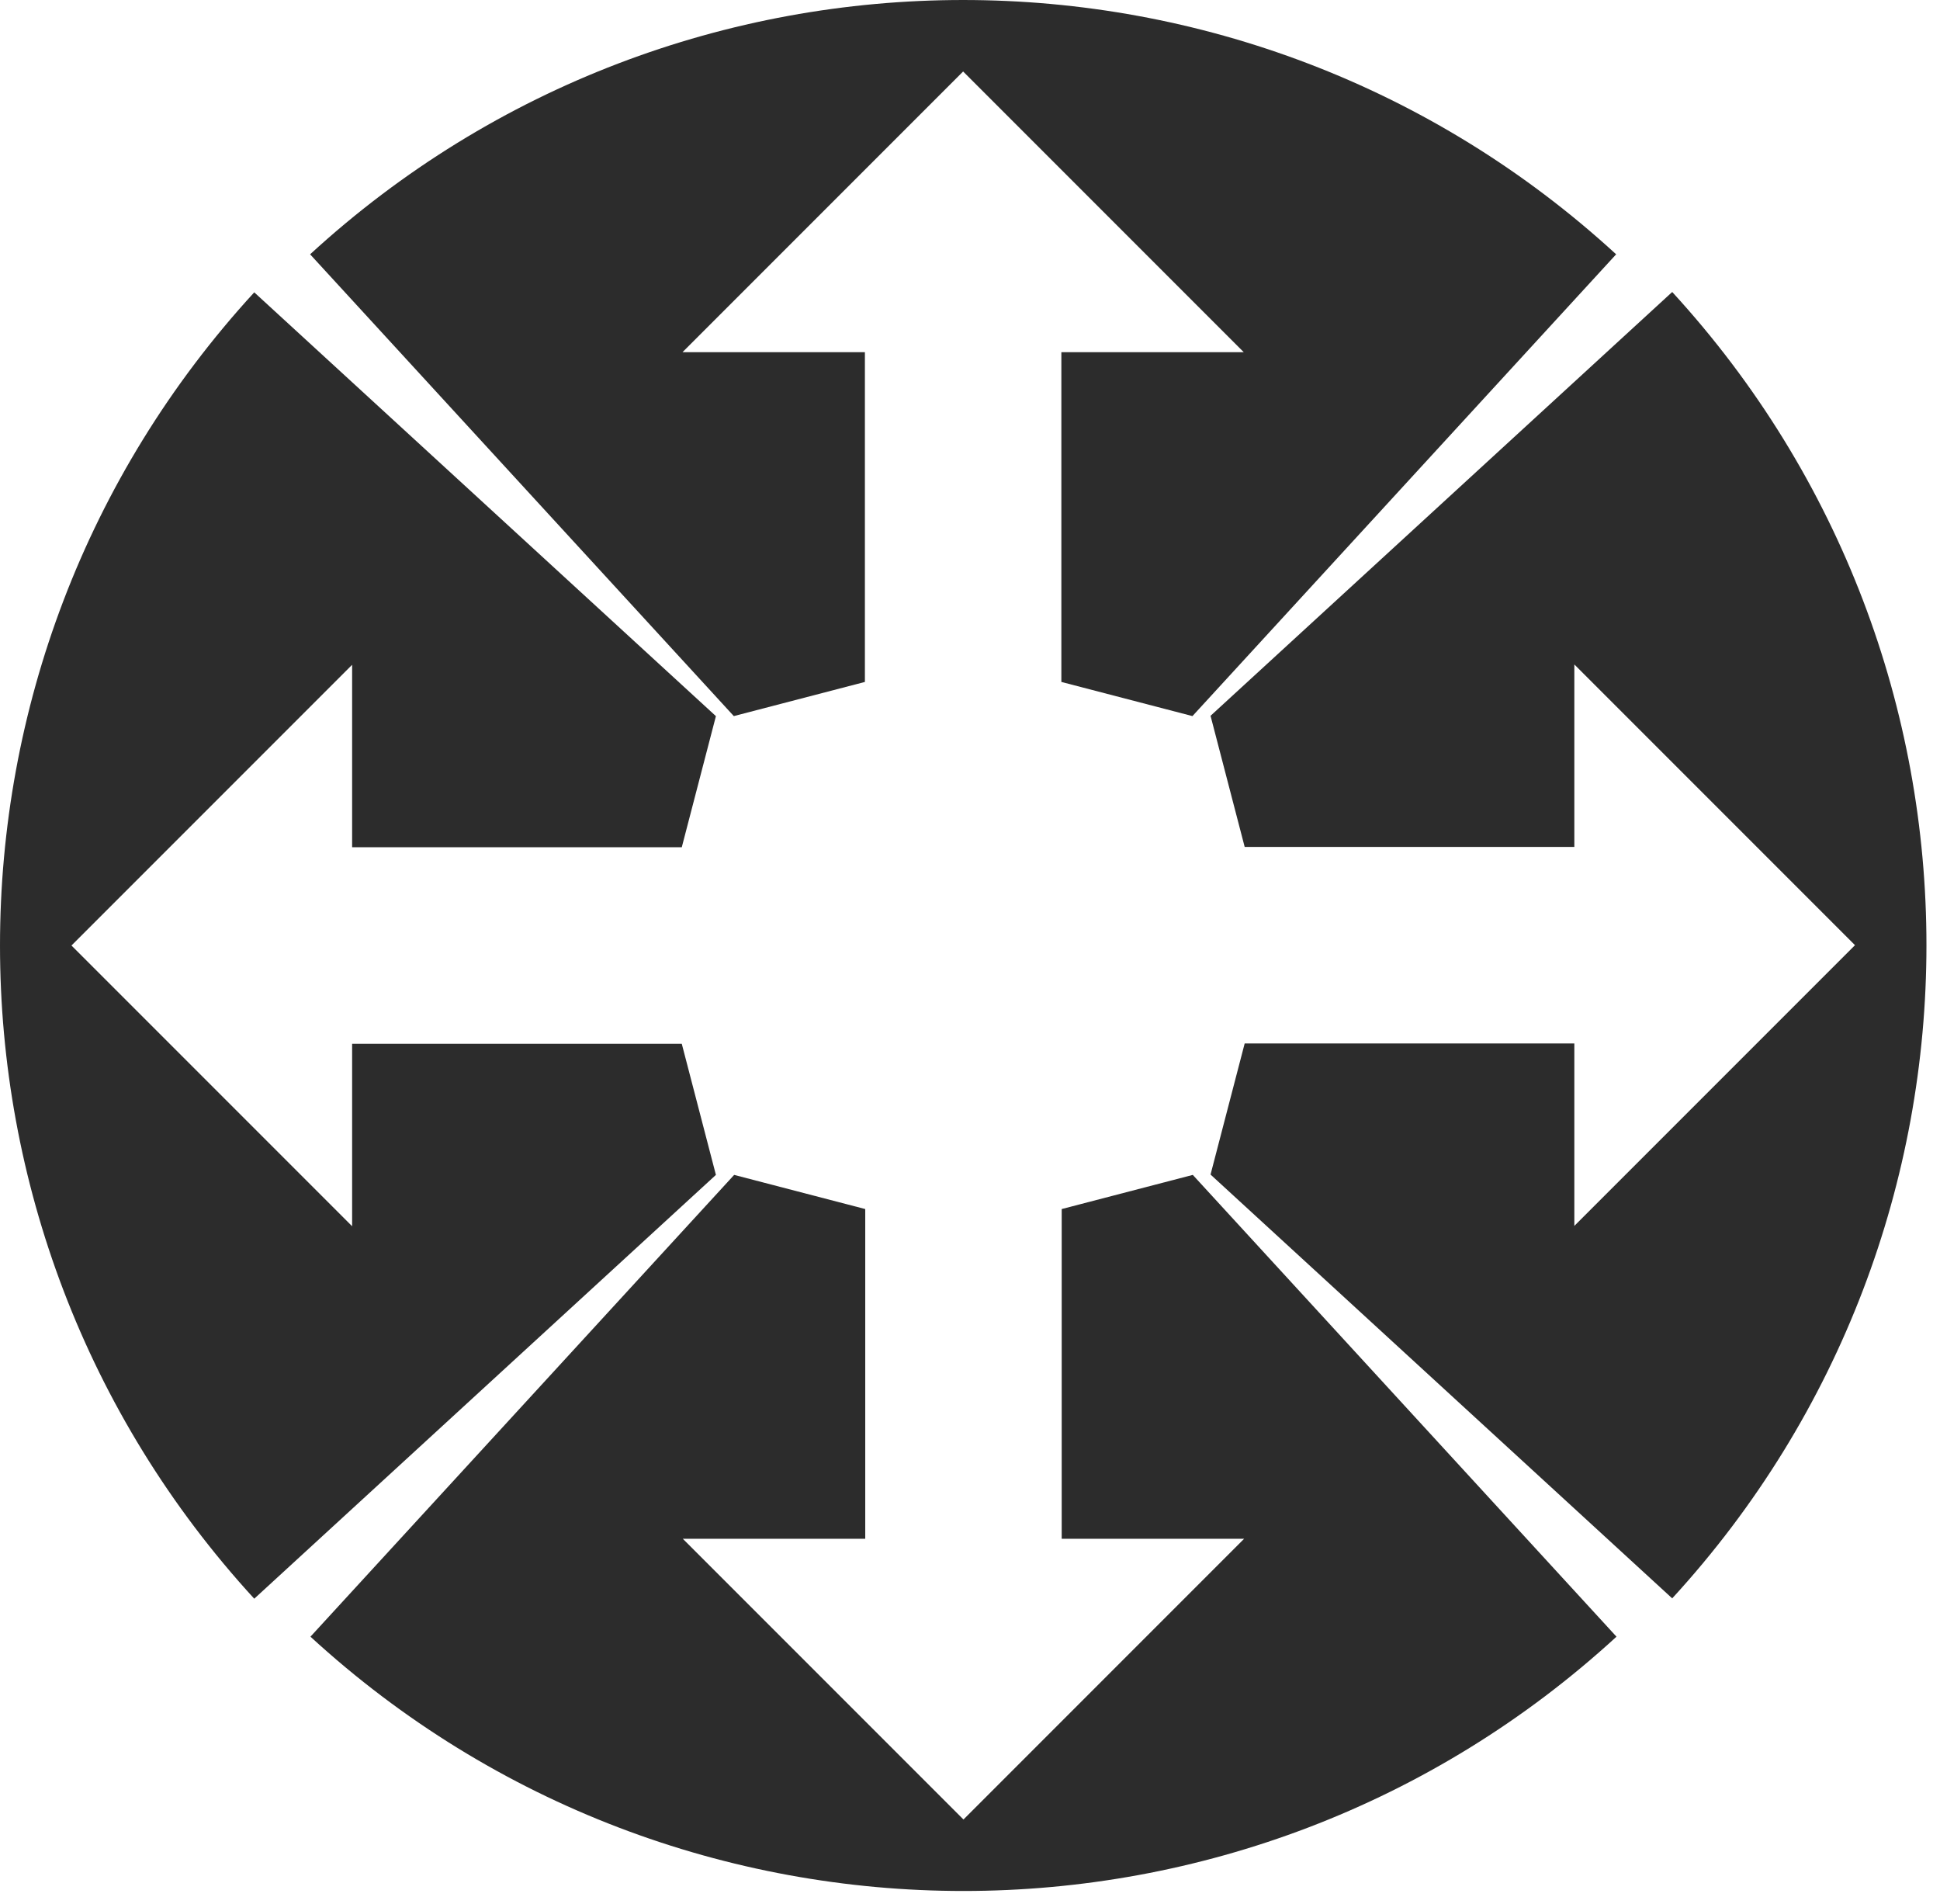 <?xml version="1.0" encoding="UTF-8" standalone="no"?>
<!DOCTYPE svg PUBLIC "-//W3C//DTD SVG 1.1//EN" "http://www.w3.org/Graphics/SVG/1.1/DTD/svg11.dtd">
<svg width="100%" height="100%" viewBox="0 0 107 105" version="1.1" xmlns="http://www.w3.org/2000/svg" xmlns:xlink="http://www.w3.org/1999/xlink" xml:space="preserve" xmlns:serif="http://www.serif.com/" style="fill-rule:evenodd;clip-rule:evenodd;stroke-linejoin:round;stroke-miterlimit:2;">
    <g transform="matrix(1,0,0,1,-116.364,-196.543)">
        <path d="M183.131,236.013L208.594,212.644C227.291,233.016 227.291,264.306 208.594,284.678L183.131,261.309L185.014,254.079L203.196,254.079L203.196,264.14L218.675,248.661L203.196,233.182L203.196,243.243L185.014,243.243L183.131,236.013Z" style="fill:rgb(44,44,44);"/>
    </g>
    <g transform="matrix(-1.83697e-16,1,-1,-1.83697e-16,301.801,-118.346)">
        <path d="M183.131,236.013L208.594,212.644C227.291,233.016 227.291,264.306 208.594,284.678L183.131,261.309L185.014,254.079L203.196,254.079L203.196,264.14L218.675,248.661L203.196,233.182L203.196,243.243L185.014,243.243L183.131,236.013Z" style="fill:rgb(44,44,44);"/>
    </g>
    <g transform="matrix(-1,9.95799e-17,-9.95799e-17,-1,222.617,300.798)">
        <path d="M183.131,236.013L208.594,212.644C227.291,233.016 227.291,264.306 208.594,284.678L183.131,261.309L185.014,254.079L203.196,254.079L203.196,264.14L218.675,248.661L203.196,233.182L203.196,243.243L185.014,243.243L183.131,236.013Z" style="fill:rgb(44,44,44);"/>
    </g>
    <g transform="matrix(8.41171e-17,-1,1,8.41171e-17,-195.54,222.617)">
        <path d="M183.131,236.013L208.594,212.644C227.291,233.016 227.291,264.306 208.594,284.678L183.131,261.309L185.014,254.079L203.196,254.079L203.196,264.14L218.675,248.661L203.196,233.182L203.196,243.243L185.014,243.243L183.131,236.013Z" style="fill:rgb(44,44,44);"/>
    </g>
</svg>
